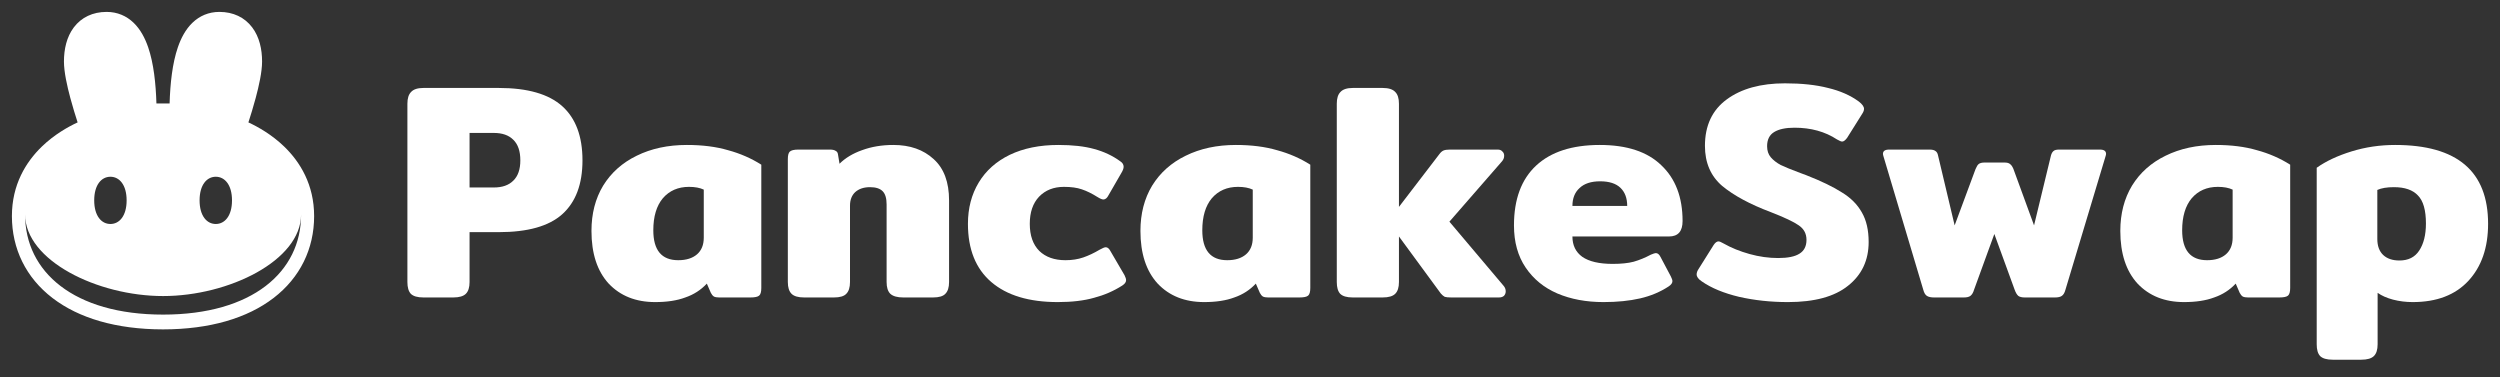 <svg width="126" height="19" viewBox="0 0 126 19" fill="none" xmlns="http://www.w3.org/2000/svg">
<rect x="0" y="0" width="126" height="19" fill="#333333" stroke="none"/>
<path d="M21.34 14.992C21.04 14.992 20.828 14.93 20.704 14.806C20.59 14.682 20.533 14.485 20.533 14.216V5.225C20.533 4.956 20.595 4.759 20.719 4.635C20.843 4.5 21.05 4.433 21.34 4.433H25.139C26.587 4.433 27.651 4.738 28.334 5.349C29.016 5.96 29.357 6.871 29.357 8.082C29.357 9.283 29.016 10.189 28.334 10.8C27.662 11.4 26.597 11.7 25.139 11.7H23.666V14.216C23.666 14.485 23.604 14.682 23.48 14.806C23.356 14.93 23.144 14.992 22.844 14.992H21.34ZM24.891 9.449C25.315 9.449 25.64 9.335 25.868 9.107C26.106 8.879 26.225 8.538 26.225 8.082C26.225 7.616 26.106 7.27 25.868 7.042C25.64 6.814 25.315 6.7 24.891 6.7H23.666V9.449H24.891Z" fill="white"/>
<path d="M33.02 15.225C32.048 15.225 31.267 14.915 30.678 14.294C30.099 13.662 29.81 12.777 29.81 11.638C29.81 10.769 30.006 10.008 30.399 9.356C30.802 8.703 31.366 8.201 32.089 7.849C32.823 7.487 33.666 7.306 34.617 7.306C35.403 7.306 36.096 7.394 36.695 7.57C37.305 7.735 37.863 7.979 38.37 8.3V14.511C38.37 14.708 38.334 14.837 38.261 14.899C38.189 14.961 38.044 14.992 37.827 14.992H36.245C36.132 14.992 36.044 14.977 35.982 14.946C35.92 14.905 35.868 14.842 35.827 14.759L35.625 14.294C35.325 14.615 34.963 14.848 34.539 14.992C34.126 15.148 33.619 15.225 33.02 15.225ZM34.183 13.114C34.586 13.114 34.901 13.015 35.129 12.819C35.356 12.622 35.47 12.342 35.47 11.98V9.557C35.274 9.464 35.025 9.418 34.726 9.418C34.178 9.418 33.738 9.609 33.407 9.992C33.087 10.375 32.927 10.914 32.927 11.607C32.927 12.611 33.345 13.114 34.183 13.114Z" fill="white"/>
<path d="M40.529 14.992C40.229 14.992 40.017 14.93 39.893 14.806C39.769 14.682 39.707 14.485 39.707 14.216V8.02C39.707 7.834 39.738 7.71 39.8 7.647C39.872 7.575 40.017 7.539 40.234 7.539H41.832C41.956 7.539 42.049 7.559 42.111 7.601C42.183 7.632 42.224 7.694 42.235 7.787L42.312 8.253C42.602 7.963 42.979 7.735 43.444 7.57C43.92 7.394 44.447 7.306 45.026 7.306C45.864 7.306 46.541 7.544 47.058 8.02C47.575 8.486 47.833 9.18 47.833 10.101V14.216C47.833 14.485 47.771 14.682 47.647 14.806C47.533 14.93 47.327 14.992 47.027 14.992H45.523C45.223 14.992 45.006 14.93 44.871 14.806C44.747 14.682 44.685 14.485 44.685 14.216V10.303C44.685 9.992 44.618 9.77 44.483 9.635C44.349 9.5 44.137 9.433 43.848 9.433C43.538 9.433 43.289 9.516 43.103 9.682C42.928 9.847 42.84 10.075 42.84 10.365V14.216C42.84 14.485 42.778 14.682 42.654 14.806C42.54 14.93 42.333 14.992 42.033 14.992H40.529Z" fill="white"/>
<path d="M53.312 15.225C51.865 15.225 50.749 14.889 49.963 14.216C49.177 13.543 48.784 12.565 48.784 11.281C48.784 10.494 48.965 9.801 49.327 9.2C49.689 8.6 50.211 8.134 50.893 7.803C51.586 7.471 52.403 7.306 53.343 7.306C54.057 7.306 54.657 7.373 55.142 7.508C55.639 7.642 56.078 7.849 56.461 8.129C56.574 8.201 56.631 8.294 56.631 8.408C56.631 8.491 56.59 8.6 56.507 8.734L55.871 9.837C55.799 9.982 55.711 10.054 55.608 10.054C55.546 10.054 55.447 10.013 55.313 9.93C55.034 9.754 54.77 9.625 54.522 9.542C54.284 9.459 53.984 9.418 53.623 9.418C53.106 9.418 52.687 9.583 52.367 9.915C52.056 10.246 51.901 10.701 51.901 11.281C51.901 11.871 52.062 12.327 52.382 12.648C52.703 12.958 53.142 13.114 53.7 13.114C54.031 13.114 54.331 13.067 54.6 12.974C54.868 12.881 55.142 12.751 55.422 12.585C55.566 12.503 55.67 12.461 55.732 12.461C55.825 12.461 55.907 12.534 55.98 12.679L56.678 13.874C56.73 13.978 56.755 14.061 56.755 14.123C56.755 14.216 56.693 14.304 56.569 14.387C56.135 14.666 55.659 14.873 55.142 15.008C54.636 15.153 54.026 15.225 53.312 15.225Z" fill="white"/>
<path d="M60.689 15.225C59.717 15.225 58.936 14.915 58.347 14.294C57.768 13.662 57.478 12.777 57.478 11.638C57.478 10.769 57.675 10.008 58.068 9.356C58.471 8.703 59.035 8.201 59.758 7.849C60.492 7.487 61.335 7.306 62.286 7.306C63.072 7.306 63.764 7.394 64.364 7.57C64.974 7.735 65.532 7.979 66.039 8.3V14.511C66.039 14.708 66.003 14.837 65.93 14.899C65.858 14.961 65.713 14.992 65.496 14.992H63.914C63.801 14.992 63.713 14.977 63.651 14.946C63.589 14.905 63.537 14.842 63.496 14.759L63.294 14.294C62.994 14.615 62.632 14.848 62.209 14.992C61.795 15.148 61.288 15.225 60.689 15.225ZM61.852 13.114C62.255 13.114 62.57 13.015 62.798 12.819C63.025 12.622 63.139 12.342 63.139 11.98V9.557C62.943 9.464 62.694 9.418 62.395 9.418C61.847 9.418 61.407 9.609 61.076 9.992C60.756 10.375 60.596 10.914 60.596 11.607C60.596 12.611 61.014 13.114 61.852 13.114Z" fill="white"/>
<path d="M75.779 14.402C75.852 14.485 75.888 14.578 75.888 14.682C75.888 14.775 75.857 14.853 75.795 14.915C75.733 14.967 75.65 14.992 75.547 14.992H73.143C72.998 14.992 72.89 14.982 72.817 14.961C72.755 14.93 72.688 14.873 72.616 14.791L70.507 11.918V14.216C70.507 14.485 70.445 14.682 70.32 14.806C70.197 14.93 69.984 14.992 69.685 14.992H68.18C67.881 14.992 67.669 14.93 67.545 14.806C67.431 14.682 67.374 14.485 67.374 14.216V5.225C67.374 4.956 67.436 4.759 67.56 4.635C67.684 4.5 67.891 4.433 68.18 4.433H69.685C69.984 4.433 70.197 4.5 70.32 4.635C70.445 4.759 70.507 4.956 70.507 5.225V10.427L72.554 7.756C72.616 7.673 72.683 7.616 72.755 7.585C72.828 7.554 72.936 7.539 73.081 7.539H75.485C75.588 7.539 75.666 7.57 75.717 7.632C75.779 7.684 75.81 7.756 75.81 7.849C75.81 7.953 75.774 8.046 75.702 8.129L73.05 11.172L75.779 14.402Z" fill="white"/>
<path d="M80.817 15.225C79.948 15.225 79.173 15.081 78.49 14.791C77.818 14.501 77.286 14.066 76.893 13.486C76.5 12.906 76.304 12.197 76.304 11.359C76.304 10.044 76.676 9.04 77.42 8.346C78.165 7.653 79.235 7.306 80.63 7.306C81.995 7.306 83.029 7.647 83.732 8.331C84.445 9.004 84.802 9.941 84.802 11.141C84.802 11.659 84.575 11.918 84.12 11.918H79.25C79.25 12.363 79.416 12.705 79.746 12.943C80.088 13.181 80.599 13.3 81.282 13.3C81.706 13.3 82.057 13.264 82.336 13.191C82.626 13.108 82.915 12.989 83.205 12.834C83.329 12.782 83.412 12.756 83.453 12.756C83.546 12.756 83.623 12.819 83.686 12.943L84.213 13.937C84.264 14.04 84.29 14.118 84.29 14.169C84.29 14.263 84.228 14.351 84.104 14.433C83.68 14.713 83.2 14.915 82.662 15.039C82.124 15.163 81.509 15.225 80.817 15.225ZM82.011 10.38C82.011 9.987 81.897 9.682 81.669 9.464C81.442 9.247 81.101 9.138 80.646 9.138C80.191 9.138 79.845 9.252 79.607 9.48C79.369 9.697 79.25 9.997 79.25 10.38H82.011Z" fill="white"/>
<path d="M90.117 15.225C89.248 15.225 88.426 15.137 87.651 14.961C86.875 14.775 86.25 14.516 85.774 14.185C85.599 14.071 85.511 13.952 85.511 13.828C85.511 13.745 85.542 13.657 85.604 13.564L86.364 12.353C86.446 12.228 86.529 12.166 86.612 12.166C86.663 12.166 86.751 12.203 86.875 12.275C87.258 12.492 87.692 12.668 88.178 12.803C88.664 12.938 89.145 13.005 89.62 13.005C90.106 13.005 90.463 12.932 90.69 12.787C90.928 12.643 91.047 12.41 91.047 12.089C91.047 11.778 90.918 11.535 90.659 11.359C90.411 11.183 89.941 10.96 89.248 10.691C88.204 10.298 87.387 9.858 86.798 9.371C86.219 8.874 85.929 8.201 85.929 7.352C85.929 6.327 86.296 5.546 87.031 5.008C87.765 4.469 88.742 4.2 89.962 4.2C90.809 4.2 91.533 4.278 92.133 4.433C92.743 4.578 93.26 4.806 93.683 5.116C93.859 5.251 93.947 5.375 93.947 5.489C93.947 5.561 93.916 5.644 93.854 5.737L93.094 6.949C93.001 7.073 92.918 7.135 92.846 7.135C92.794 7.135 92.706 7.099 92.582 7.026C91.983 6.633 91.269 6.436 90.442 6.436C89.998 6.436 89.656 6.509 89.419 6.654C89.181 6.798 89.062 7.037 89.062 7.368C89.062 7.596 89.124 7.782 89.248 7.927C89.372 8.072 89.538 8.201 89.744 8.315C89.962 8.419 90.292 8.553 90.737 8.719L91.031 8.828C91.797 9.128 92.396 9.418 92.83 9.697C93.275 9.966 93.611 10.303 93.838 10.707C94.066 11.1 94.18 11.597 94.18 12.197C94.18 13.119 93.833 13.854 93.141 14.402C92.458 14.951 91.45 15.225 90.117 15.225Z" fill="white"/>
<path d="M97.476 14.992C97.321 14.992 97.202 14.967 97.119 14.915C97.036 14.863 96.974 14.759 96.933 14.604L94.932 7.896C94.912 7.834 94.901 7.787 94.901 7.756C94.901 7.611 95.005 7.539 95.212 7.539H97.258C97.393 7.539 97.491 7.565 97.553 7.616C97.616 7.658 97.657 7.73 97.677 7.834L98.514 11.359L99.569 8.517C99.621 8.393 99.673 8.31 99.724 8.269C99.786 8.217 99.89 8.191 100.035 8.191H101.011C101.156 8.191 101.255 8.217 101.306 8.269C101.368 8.31 101.425 8.393 101.477 8.517L102.516 11.359L103.369 7.834C103.399 7.73 103.441 7.658 103.493 7.616C103.544 7.565 103.638 7.539 103.772 7.539H105.835C106.041 7.539 106.145 7.611 106.145 7.756C106.145 7.787 106.135 7.834 106.114 7.896L104.098 14.604C104.057 14.759 103.994 14.863 103.912 14.915C103.839 14.967 103.725 14.992 103.57 14.992H102.051C101.906 14.992 101.797 14.967 101.725 14.915C101.652 14.853 101.591 14.749 101.539 14.604L100.515 11.793L99.492 14.604C99.45 14.749 99.388 14.853 99.305 14.915C99.233 14.967 99.125 14.992 98.98 14.992H97.476Z" fill="white"/>
<path d="M110.075 15.225C109.102 15.225 108.323 14.915 107.733 14.294C107.154 13.662 106.864 12.777 106.864 11.638C106.864 10.769 107.061 10.008 107.454 9.356C107.857 8.703 108.42 8.201 109.144 7.849C109.878 7.487 110.721 7.306 111.672 7.306C112.458 7.306 113.15 7.394 113.75 7.57C114.36 7.735 114.918 7.979 115.425 8.3V14.511C115.425 14.708 115.388 14.837 115.316 14.899C115.243 14.961 115.1 14.992 114.882 14.992H113.3C113.186 14.992 113.099 14.977 113.036 14.946C112.974 14.905 112.923 14.842 112.881 14.759L112.68 14.294C112.38 14.615 112.018 14.848 111.594 14.992C111.181 15.148 110.674 15.225 110.075 15.225ZM111.238 13.114C111.641 13.114 111.957 13.015 112.184 12.819C112.411 12.622 112.525 12.342 112.525 11.98V9.557C112.328 9.464 112.08 9.418 111.78 9.418C111.232 9.418 110.793 9.609 110.462 9.992C110.142 10.375 109.981 10.914 109.981 11.607C109.981 12.611 110.401 13.114 111.238 13.114Z" fill="white"/>
<path d="M117.568 18.129C117.268 18.129 117.057 18.067 116.932 17.943C116.818 17.819 116.762 17.622 116.762 17.353V8.455C117.227 8.124 117.811 7.849 118.514 7.632C119.217 7.414 119.951 7.306 120.716 7.306C123.839 7.306 125.4 8.631 125.4 11.281C125.4 12.482 125.068 13.44 124.407 14.154C123.745 14.868 122.81 15.225 121.6 15.225C121.259 15.225 120.928 15.184 120.607 15.101C120.297 15.018 120.039 14.905 119.832 14.759V17.353C119.832 17.622 119.77 17.819 119.646 17.943C119.522 18.067 119.31 18.129 119.01 18.129H117.568ZM120.933 13.129C121.378 13.129 121.709 12.963 121.926 12.632C122.153 12.29 122.267 11.835 122.267 11.266C122.267 10.593 122.133 10.122 121.864 9.852C121.605 9.573 121.202 9.433 120.654 9.433C120.302 9.433 120.023 9.48 119.817 9.573V12.042C119.817 12.394 119.915 12.663 120.111 12.85C120.308 13.036 120.582 13.129 120.933 13.129Z" fill="white"/>
<path fill-rule="evenodd" clip-rule="evenodd" d="M2.647 15.021C3.969 16.035 5.861 16.599 8.21 16.601H8.222C10.571 16.599 12.463 16.035 13.785 15.021C15.123 13.996 15.832 12.54 15.832 10.892C15.832 9.305 15.124 8.161 14.323 7.387C13.695 6.781 13.002 6.392 12.519 6.169C12.628 5.834 12.765 5.395 12.886 4.941C13.049 4.335 13.209 3.623 13.209 3.101C13.209 2.484 13.075 1.864 12.712 1.382C12.329 0.873 11.753 0.6 11.059 0.6C10.517 0.6 10.057 0.801 9.697 1.149C9.352 1.481 9.123 1.922 8.965 2.381C8.687 3.189 8.578 4.204 8.548 5.216H7.884C7.853 4.204 7.745 3.189 7.467 2.381C7.309 1.922 7.08 1.481 6.735 1.149C6.375 0.801 5.915 0.6 5.373 0.6C4.679 0.6 4.102 0.873 3.719 1.382C3.357 1.864 3.223 2.484 3.223 3.101C3.223 3.623 3.382 4.335 3.545 4.941C3.667 5.395 3.803 5.834 3.912 6.169C3.43 6.392 2.737 6.781 2.109 7.387C1.308 8.161 0.6 9.305 0.6 10.892C0.6 12.54 1.309 13.996 2.647 15.021ZM1.265 10.811C1.271 13.13 4.912 14.921 8.22 14.921C11.529 14.921 15.17 13.13 15.175 10.811V10.822C15.175 13.692 12.73 15.856 8.22 15.856C3.711 15.856 1.265 13.692 1.265 10.822L1.265 10.811ZM6.382 10.099C6.382 10.882 6.016 11.289 5.565 11.289C5.114 11.289 4.748 10.882 4.748 10.099C4.748 9.316 5.114 8.908 5.565 8.908C6.016 8.908 6.382 9.316 6.382 10.099ZM10.876 11.289C11.327 11.289 11.693 10.882 11.693 10.099C11.693 9.316 11.327 8.908 10.876 8.908C10.425 8.908 10.059 9.316 10.059 10.099C10.059 10.882 10.425 11.289 10.876 11.289Z" fill="white"/>
</svg>
